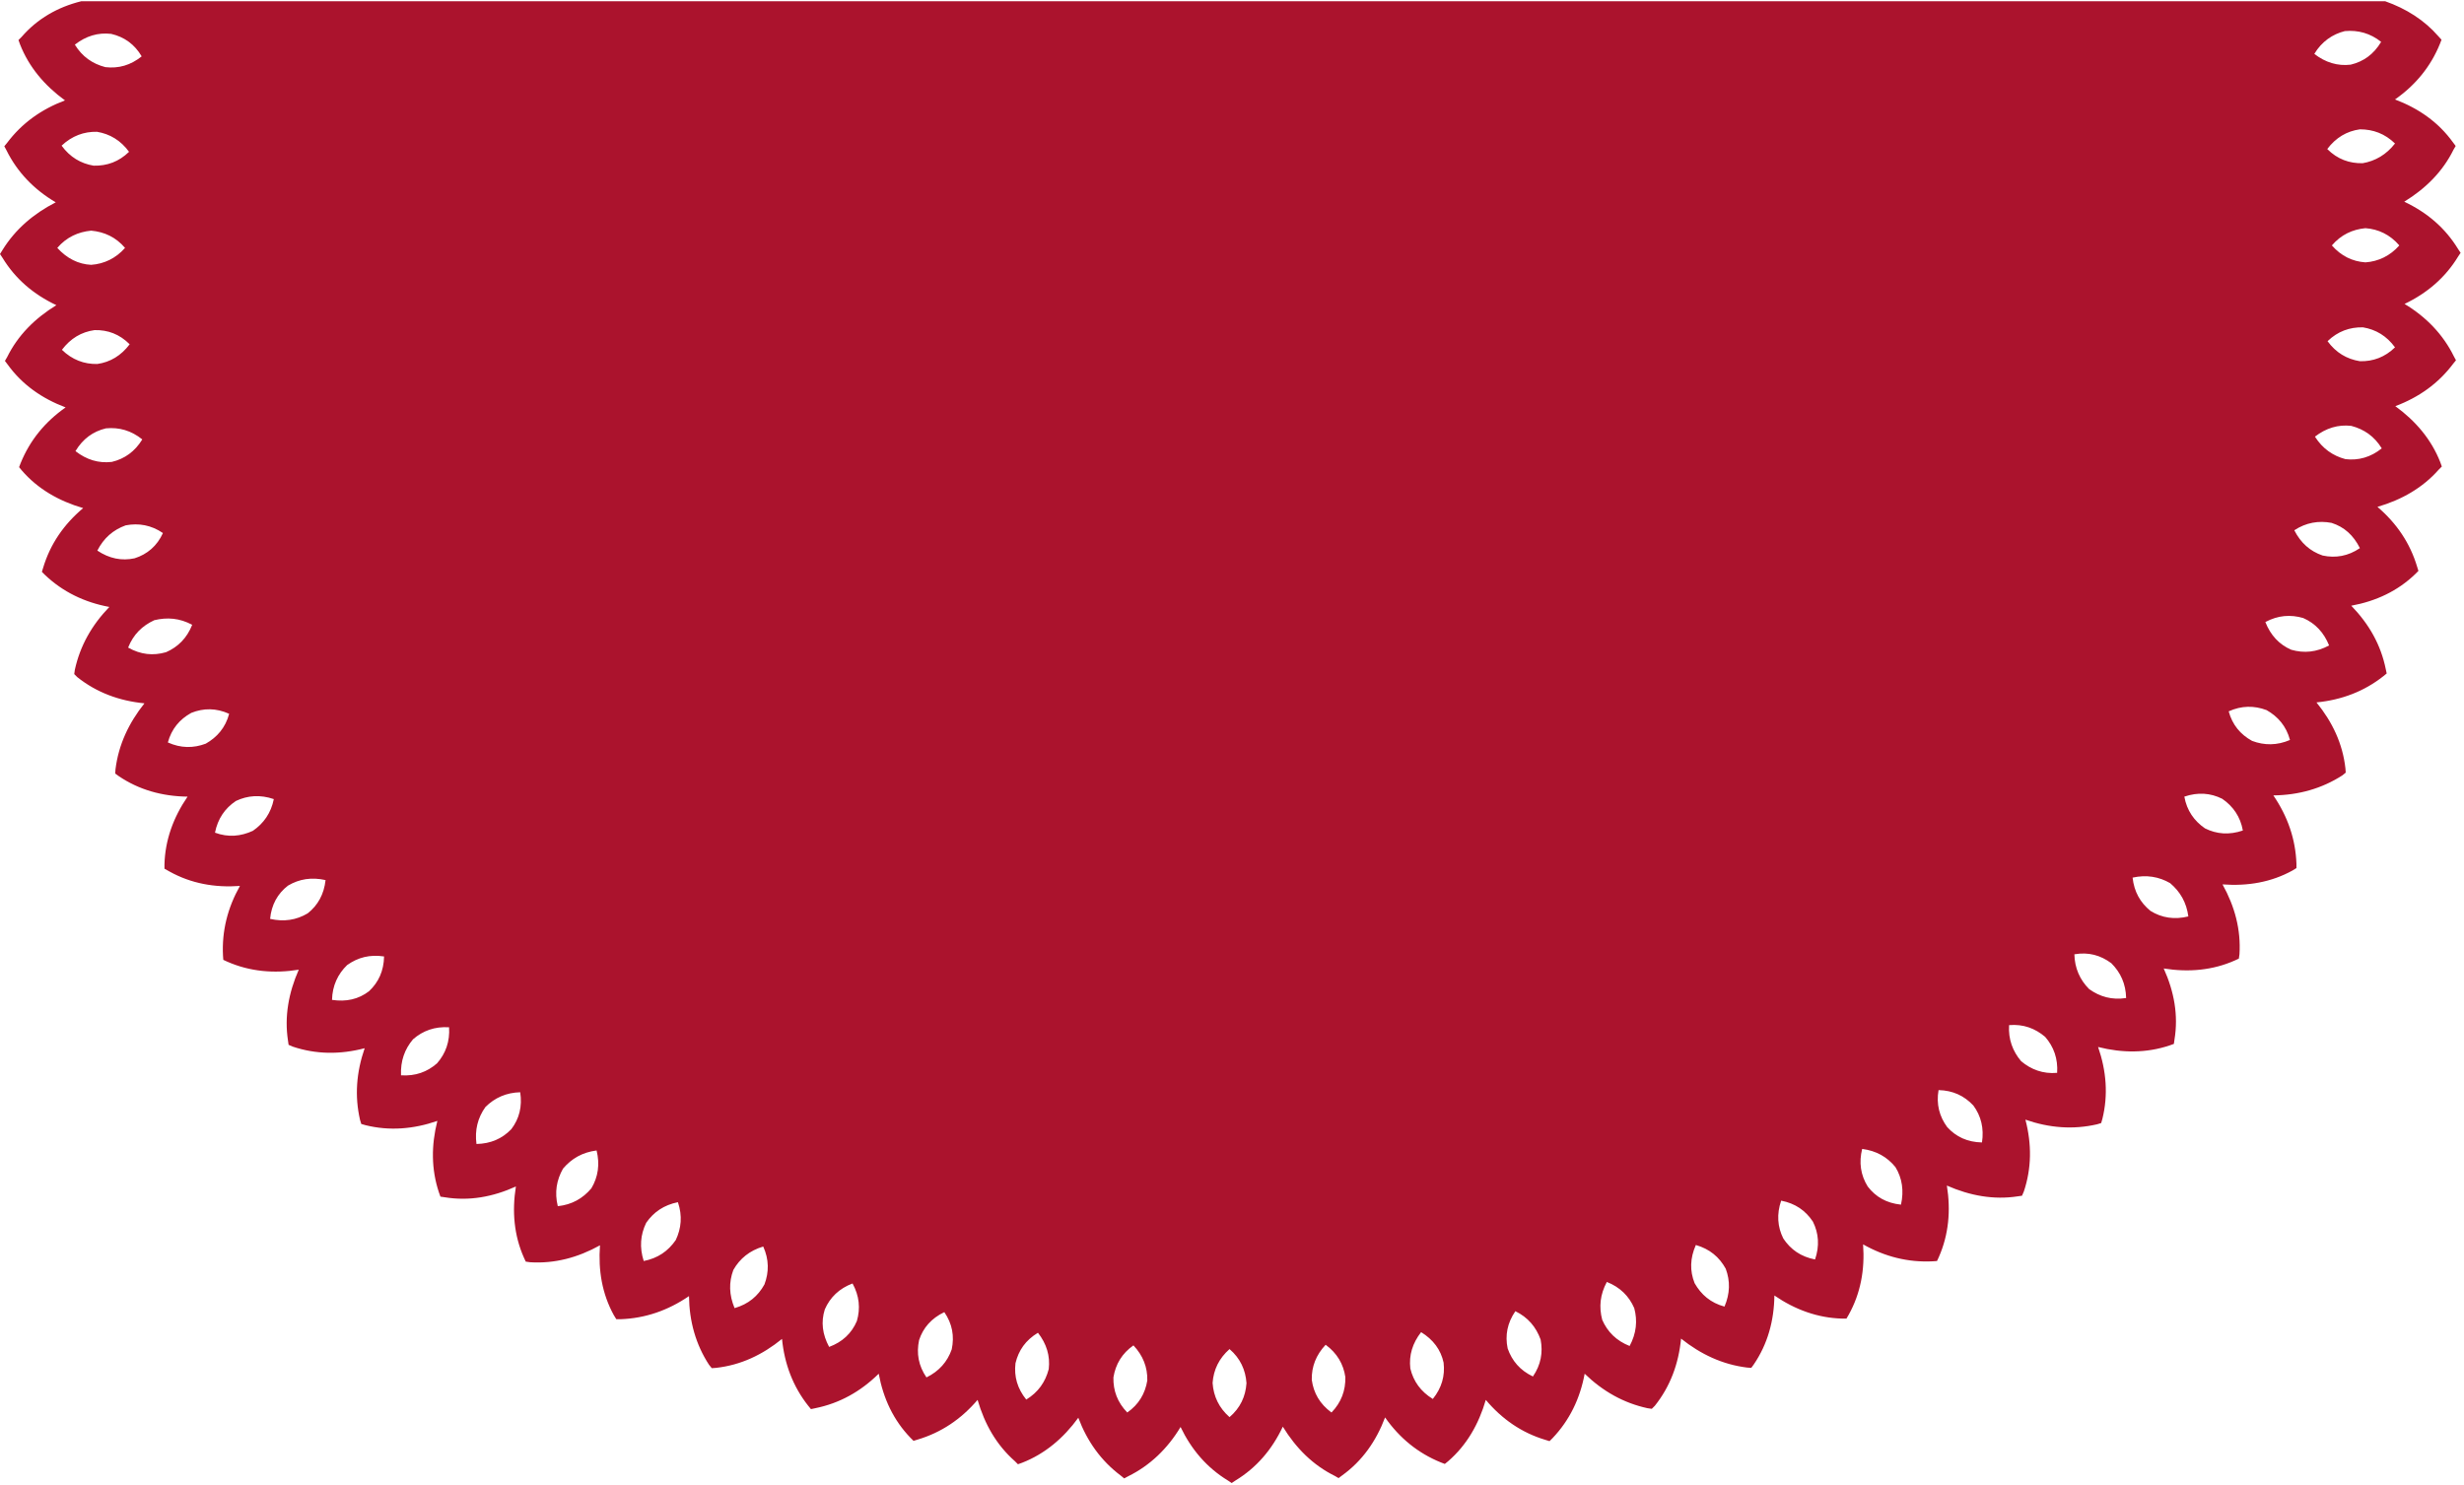 <?xml version="1.0" encoding="utf-8"?>
<!-- Generator: Adobe Illustrator 21.1.0, SVG Export Plug-In . SVG Version: 6.00 Build 0)  -->
<svg version="1.1" id="Isolation_Mode" xmlns="http://www.w3.org/2000/svg" xmlns:xlink="http://www.w3.org/1999/xlink" x="0px"
	 y="0px" viewBox="0 0 800 482.1" style="enable-background:new 0 0 800 482.1;" xml:space="preserve">
<style type="text/css">
	.st0{fill:#AB132D;}
</style>
<path class="st0" d="M7,12l-1,1l0.5,1.4c2.9,7.4,8,13.4,14.6,18.2c-7.7,2.9-14,7.4-18.8,13.8l-0.9,1.1l0.7,1.3
	c3.5,7.1,9,12.8,16,16.9C10.9,69.4,5,74.4,0.8,81.2L0,82.5l0.8,1.2c4.2,6.9,10.1,11.9,17.5,15.4c-7,4.3-12.5,9.8-16,16.9l-0.7,1.2
	l0.9,1.2c4.7,6.5,11.1,11,18.8,13.9c-6.7,4.7-11.6,10.7-14.6,18.1l-0.5,1.3l0.9,1.1c5.2,6,12,9.9,19.9,12.2
	c-6.3,5.3-10.7,11.7-13,19.4l-0.4,1.3l1,1c5.8,5.5,12.8,8.9,20.9,10.4c-5.7,5.9-9.5,12.6-11.2,20.4l-0.2,1.4l1,1
	c6.3,5,13.6,7.7,21.8,8.5c-5.1,6.4-8.4,13.4-9.4,21.4l-0.1,1.4l1.1,0.8c6.6,4.5,14.2,6.6,22.4,6.7c-4.6,6.7-7.3,14.1-7.5,22l0,1.4
	L55,283c7,3.9,14.7,5.3,22.9,4.7c-4,7.1-5.9,14.6-5.5,22.6l0.1,1.4l1.3,0.6c7.3,3.2,15.1,3.9,23.2,2.6c-3.3,7.5-4.7,15.2-3.5,23
	l0.2,1.4l1.4,0.6c7.5,2.5,15.3,2.6,23.3,0.5c-2.7,7.8-3.3,15.5-1.5,23.3l0.4,1.3l1.4,0.4c7.7,1.9,15.5,1.3,23.3-1.4
	c-2,7.9-2,15.7,0.5,23.2l0.5,1.4l1.4,0.2c7.9,1.3,15.6-0.1,23.1-3.5c-1.3,8.1-0.6,15.9,2.6,23.1l0.6,1.3l1.4,0.2
	c8,0.5,15.5-1.5,22.7-5.5c-0.6,8.2,0.7,15.8,4.5,22.7l0.8,1.3l1.4,0c8-0.3,15.3-2.8,22.2-7.5c0.1,8.2,2.2,15.7,6.5,22.3l0.9,1.1
	l1.4-0.1c8-0.9,15-4.2,21.4-9.4c0.8,8.2,3.6,15.5,8.5,21.7l0.9,1.1l1.4-0.3c7.9-1.6,14.7-5.4,20.6-11.2c1.5,8.1,4.8,15.1,10.3,20.8
	l1,1l1.3-0.4c7.7-2.3,14.1-6.6,19.5-12.9c2.3,7.9,6.1,14.6,12.1,19.9l1,1l1.4-0.5c7.4-2.9,13.4-8,18.2-14.6
	c2.9,7.7,7.4,14,13.8,18.8l1.1,0.9l1.3-0.7c7.1-3.5,12.8-9,17-16c3.5,7.3,8.5,13.2,15.4,17.4l1.2,0.8l1.2-0.8
	c6.9-4.2,11.9-10.1,15.4-17.5c4.3,7,9.8,12.5,16.9,16l1.2,0.7l1.2-0.9c6.5-4.7,11-11.1,13.9-18.8c4.7,6.7,10.7,11.6,18.1,14.6
	l1.3,0.5l1.1-0.9c6-5.2,9.9-12,12.2-19.9c5.3,6.3,11.7,10.7,19.4,13l1.3,0.4l1-1c5.5-5.8,8.9-12.8,10.4-20.9
	c5.9,5.7,12.6,9.5,20.4,11.2l1.4,0.2l1-1c5-6.3,7.7-13.6,8.5-21.8c6.4,5.1,13.4,8.4,21.4,9.4l1.4,0.1l0.8-1.1
	c4.5-6.6,6.6-14.2,6.7-22.4c6.7,4.6,14.1,7.3,22,7.5l1.4,0l0.7-1.2c3.9-7,5.3-14.7,4.7-22.9c7.1,4,14.6,5.9,22.6,5.5l1.4-0.1
	l0.6-1.3c3.2-7.3,3.9-15.1,2.6-23.2c7.5,3.3,15.2,4.7,23,3.5l1.4-0.2l0.6-1.4c2.5-7.5,2.6-15.3,0.5-23.3c7.8,2.7,15.5,3.3,23.3,1.5
	l1.3-0.4l0.4-1.4c1.9-7.7,1.3-15.5-1.4-23.3c7.9,2,15.7,2,23.2-0.5l1.4-0.5l0.2-1.4c1.3-7.9-0.1-15.6-3.5-23.1
	c8.1,1.3,15.9,0.6,23.1-2.6l1.3-0.6l0.2-1.4c0.5-8-1.5-15.5-5.5-22.7c8.2,0.6,15.8-0.7,22.7-4.5l1.3-0.8l0-1.4
	c-0.3-8-2.8-15.3-7.5-22.2c8.2-0.1,15.7-2.2,22.4-6.5l1.1-0.9l-0.1-1.4c-0.9-8-4.2-15-9.4-21.4c8.2-0.8,15.5-3.6,21.7-8.5l1.1-0.9
	l-0.3-1.4c-1.6-7.9-5.4-14.6-11.2-20.6c8.1-1.5,15.1-4.8,20.8-10.3l1-1l-0.4-1.3c-2.3-7.7-6.6-14.1-12.9-19.5
	c7.9-2.3,14.7-6.2,19.9-12.1l1-1l-0.5-1.4c-2.9-7.4-8-13.4-14.6-18.2c7.7-2.9,14-7.4,18.8-13.8l0.9-1.1l-0.7-1.3
	c-3.5-7.1-9-12.8-16-17c7.3-3.5,13.2-8.5,17.4-15.4l0.8-1.2l-0.8-1.2c-4.2-6.9-10.1-11.9-17.5-15.4c7-4.3,12.5-9.8,16-16.9l0.7-1.2
	l-0.9-1.2c-4.7-6.5-11.1-11-18.8-13.9c6.7-4.7,11.6-10.7,14.6-18.1l0.5-1.3l-1-1.1c-4.6-5.3-10.5-9-17.3-11.4H26.4
	C18.7,2.3,12.1,6.1,7,12z M761.5,149.1c-4.1-1.1-7.4-3.4-9.9-7.3c3.6-2.8,7.6-4,11.8-3.5c4.2,1.1,7.5,3.4,9.9,7.3
	C769.7,148.5,765.7,149.6,761.5,149.1z M766.2,117.3c-4.3-0.7-7.8-2.8-10.5-6.5c3.3-3.2,7.2-4.6,11.5-4.5c4.2,0.7,7.7,2.8,10.4,6.5
	C774.3,116,770.5,117.4,766.2,117.3z M779,79.7c-3,3.4-6.8,5.2-11,5.5c-4.3-0.3-7.9-2.1-10.9-5.5c3-3.5,6.7-5.2,10.9-5.6
	C772.2,74.4,776,76.2,779,79.7z M767.1,53c-4.3,0.1-8.2-1.3-11.5-4.6c2.8-3.7,6.3-5.8,10.6-6.4c4.3,0,8.1,1.4,11.4,4.6
	C774.8,50.2,771.2,52.3,767.1,53z M761.3,10.1c4.3-0.4,8.3,0.7,11.8,3.5c-2.4,4-5.7,6.4-9.9,7.4c-4.2,0.5-8.2-0.7-11.8-3.5
	C753.8,13.5,757.3,11.1,761.3,10.1z M757,169.8c4.1,1.3,7.1,4,9.2,8.2c-3.8,2.6-7.9,3.3-12.1,2.4c-4.1-1.4-7.1-4.1-9.2-8.2
	C748.7,169.7,752.8,169,757,169.8z M747.8,200.7c3.9,1.7,6.7,4.7,8.4,8.9c-4.1,2.2-8.1,2.6-12.3,1.4c-3.9-1.7-6.7-4.7-8.4-9
	C739.6,199.8,743.7,199.5,747.8,200.7z M735.9,230.6c3.7,2.1,6.4,5.2,7.6,9.7c-4.2,1.8-8.3,1.8-12.3,0.3c-3.8-2.1-6.4-5.2-7.6-9.6
	C727.8,229.1,731.9,229.1,735.9,230.6z M721.5,259.4c3.5,2.4,5.9,5.8,6.7,10.3c-4.4,1.5-8.5,1.2-12.3-0.7c-3.5-2.4-5.9-5.8-6.7-10.3
	C713.6,257.2,717.7,257.5,721.5,259.4z M704.6,286.8c3.3,2.8,5.3,6.3,5.9,10.8c-4.5,1.1-8.6,0.5-12.3-1.8c-3.3-2.7-5.3-6.2-5.8-10.8
	C696.9,284,701,284.7,704.6,286.8z M685.5,312.8c3,3,4.7,6.7,4.8,11.3c-4.6,0.7-8.5-0.4-12-2.9c-3-3-4.7-6.8-4.8-11.3
	C678.1,309.1,682,310.2,685.5,312.8z M652.3,332.9c4.7-0.4,8.5,1.1,11.7,3.8c2.8,3.2,4.2,7.1,3.9,11.7c-4.6,0.4-8.5-1.1-11.7-3.8
	C653.5,341.4,652,337.5,652.3,332.9z M629.4,354c4.6,0.1,8.3,1.8,11.3,5c2.5,3.4,3.5,7.4,2.8,12c-4.7-0.1-8.4-1.8-11.3-5
	C629.7,362.6,628.6,358.6,629.4,354z M604.6,373.1c4.6,0.6,8.1,2.6,10.8,5.9c2.2,3.6,2.8,7.7,1.8,12.2c-4.7-0.5-8.2-2.5-10.8-5.9
	C604.1,381.6,603.5,377.5,604.6,373.1z M578.3,389.9c4.6,0.9,7.9,3.2,10.3,6.8c1.9,3.8,2.2,7.9,0.7,12.3c-4.6-0.9-7.9-3.2-10.3-6.8
	C577.1,398.4,576.8,394.3,578.3,389.9z M550.6,404.3c4.5,1.3,7.6,3.9,9.7,7.7c1.5,4,1.4,8.1-0.4,12.3c-4.5-1.2-7.6-3.9-9.7-7.6
	C548.6,412.7,548.7,408.6,550.6,404.3z M521.7,416.3c4.3,1.7,7.2,4.6,8.9,8.5c1.1,4.1,0.7,8.2-1.5,12.3c-4.3-1.7-7.2-4.6-8.9-8.5
	C519.1,424.4,519.5,420.4,521.7,416.3z M492,425.8c4.1,2,6.7,5.1,8.2,9.2c0.8,4.2,0.1,8.2-2.5,12c-4.2-2-6.8-5.1-8.2-9.1
	C488.6,433.6,489.4,429.6,492,425.8z M461.4,432.6c3.9,2.4,6.4,5.7,7.3,9.9c0.5,4.3-0.6,8.2-3.5,11.8c-3.9-2.4-6.3-5.7-7.3-9.9
	C457.4,440.1,458.6,436.2,461.4,432.6z M430.4,436.7c3.7,2.7,5.8,6.3,6.4,10.5c0.1,4.3-1.3,8.2-4.5,11.5c-3.8-2.8-5.8-6.3-6.4-10.6
	C425.8,443.8,427.3,440,430.4,436.7z M393.7,449.1c0.3-4.3,2.1-8,5.5-11c3.5,3,5.2,6.8,5.5,11l0,0.1c-0.3,4.3-2,8-5.5,11
	C395.8,457.2,394,453.5,393.7,449.1L393.7,449.1z M368,436.9c3.1,3.3,4.6,7.1,4.5,11.4c-0.7,4.3-2.8,7.8-6.5,10.4
	c-3.2-3.3-4.6-7.1-4.5-11.4C362.2,443,364.3,439.5,368,436.9z M329.7,442.7c1-4.2,3.3-7.5,7.3-9.9c2.8,3.6,4,7.5,3.5,11.8
	c-1.1,4.2-3.4,7.5-7.3,9.9C330.3,450.9,329.2,447,329.7,442.7z M298.4,435.2c1.3-4,4-7.1,8.2-9.1c2.6,3.8,3.3,7.8,2.4,12.1
	c-1.4,4-4.1,7.1-8.2,9.1C298.2,443.5,297.5,439.5,298.4,435.2z M267.8,425.2c1.7-3.9,4.7-6.8,9-8.4c2.2,4,2.6,8.1,1.4,12.2
	c-1.7,4-4.7,6.8-9,8.4C267,433.3,266.5,429.3,267.8,425.2z M238.1,412.4c2.1-3.7,5.3-6.3,9.7-7.6c1.9,4.2,1.9,8.3,0.4,12.3
	c-2.1,3.8-5.2,6.4-9.7,7.7C236.7,420.5,236.6,416.4,238.1,412.4z M209.8,397.1c2.4-3.5,5.8-5.8,10.3-6.7c1.5,4.4,1.1,8.5-0.7,12.3
	c-2.5,3.6-5.8,5.9-10.4,6.8C207.6,405.1,207.9,401,209.8,397.1z M182.8,379.5c2.8-3.3,6.3-5.3,10.9-5.9c1.1,4.5,0.5,8.6-1.7,12.3
	c-2.8,3.3-6.3,5.3-10.9,5.8C180,387.2,180.7,383.2,182.8,379.5z M157.6,359.5c3-3,6.8-4.7,11.3-4.8c0.7,4.6-0.3,8.6-2.9,12
	c-3,3.1-6.7,4.7-11.3,4.8C154.1,367,155.1,363,157.6,359.5z M134.1,337.5c3.2-2.8,7.1-4.2,11.7-3.9c0.3,4.6-1.1,8.5-3.9,11.7
	c-3.2,2.8-7,4.2-11.7,3.9C130,344.5,131.4,340.7,134.1,337.5z M112.7,313.4c3.5-2.5,7.4-3.5,12-2.8c-0.1,4.7-1.8,8.4-4.9,11.3
	c-3.4,2.6-7.4,3.5-12,2.8C107.9,320.1,109.7,316.3,112.7,313.4z M31.5,42.8c4.2,0.7,7.7,2.8,10.4,6.5c-3.3,3.2-7.1,4.6-11.5,4.5
	c-4.2-0.7-7.7-2.8-10.4-6.5C23.4,44.1,27.3,42.7,31.5,42.8z M18.6,80.5c3-3.5,6.8-5.2,11-5.6c4.3,0.4,8,2.1,11,5.6
	c-3,3.4-6.8,5.2-11,5.5C25.4,85.8,21.7,83.9,18.6,80.5z M20.1,113.6c2.8-3.7,6.3-5.8,10.6-6.4c4.3-0.1,8.1,1.3,11.4,4.6
	c-2.8,3.7-6.3,5.8-10.5,6.4C27.3,118.3,23.4,116.8,20.1,113.6z M93.5,287.6c3.7-2.2,7.7-2.8,12.2-1.8c-0.5,4.6-2.5,8.2-5.8,10.8
	c-3.7,2.2-7.7,2.8-12.2,1.8C88.1,293.9,90.1,290.2,93.5,287.6z M88.9,259.5c-0.9,4.5-3.3,7.9-6.8,10.3c-3.9,1.8-8,2.2-12.3,0.6
	c0.9-4.5,3.2-7.9,6.8-10.3C80.4,258.3,84.5,258,88.9,259.5z M74.4,231.8c-1.2,4.5-3.9,7.6-7.6,9.7c-4,1.5-8.1,1.5-12.3-0.4
	c1.2-4.4,3.8-7.5,7.6-9.6C66.1,229.9,70.2,229.9,74.4,231.8z M62.4,202.9c-1.7,4.3-4.6,7.2-8.5,8.9c-4.2,1.2-8.2,0.8-12.3-1.5
	c1.7-4.3,4.6-7.1,8.5-8.9C54.3,200.4,58.3,200.7,62.4,202.9z M43.7,181.3c-4.2,0.9-8.2,0.1-12.1-2.5c2.1-4.1,5.1-6.7,9.2-8.2
	c4.2-0.8,8.3-0.1,12.1,2.5C51,177.3,47.8,180,43.7,181.3z M36.3,150c-4.3,0.5-8.2-0.7-11.8-3.5c2.4-4,5.7-6.4,9.9-7.4
	c4.3-0.4,8.2,0.7,11.8,3.6C43.8,146.6,40.5,149,36.3,150z M46,18.3c-3.6,2.9-7.5,4-11.8,3.5c-4.2-1.1-7.5-3.4-9.9-7.3
	c3.6-2.8,7.5-4,11.8-3.5C40.4,12,43.7,14.4,46,18.3z"/>
</svg>
